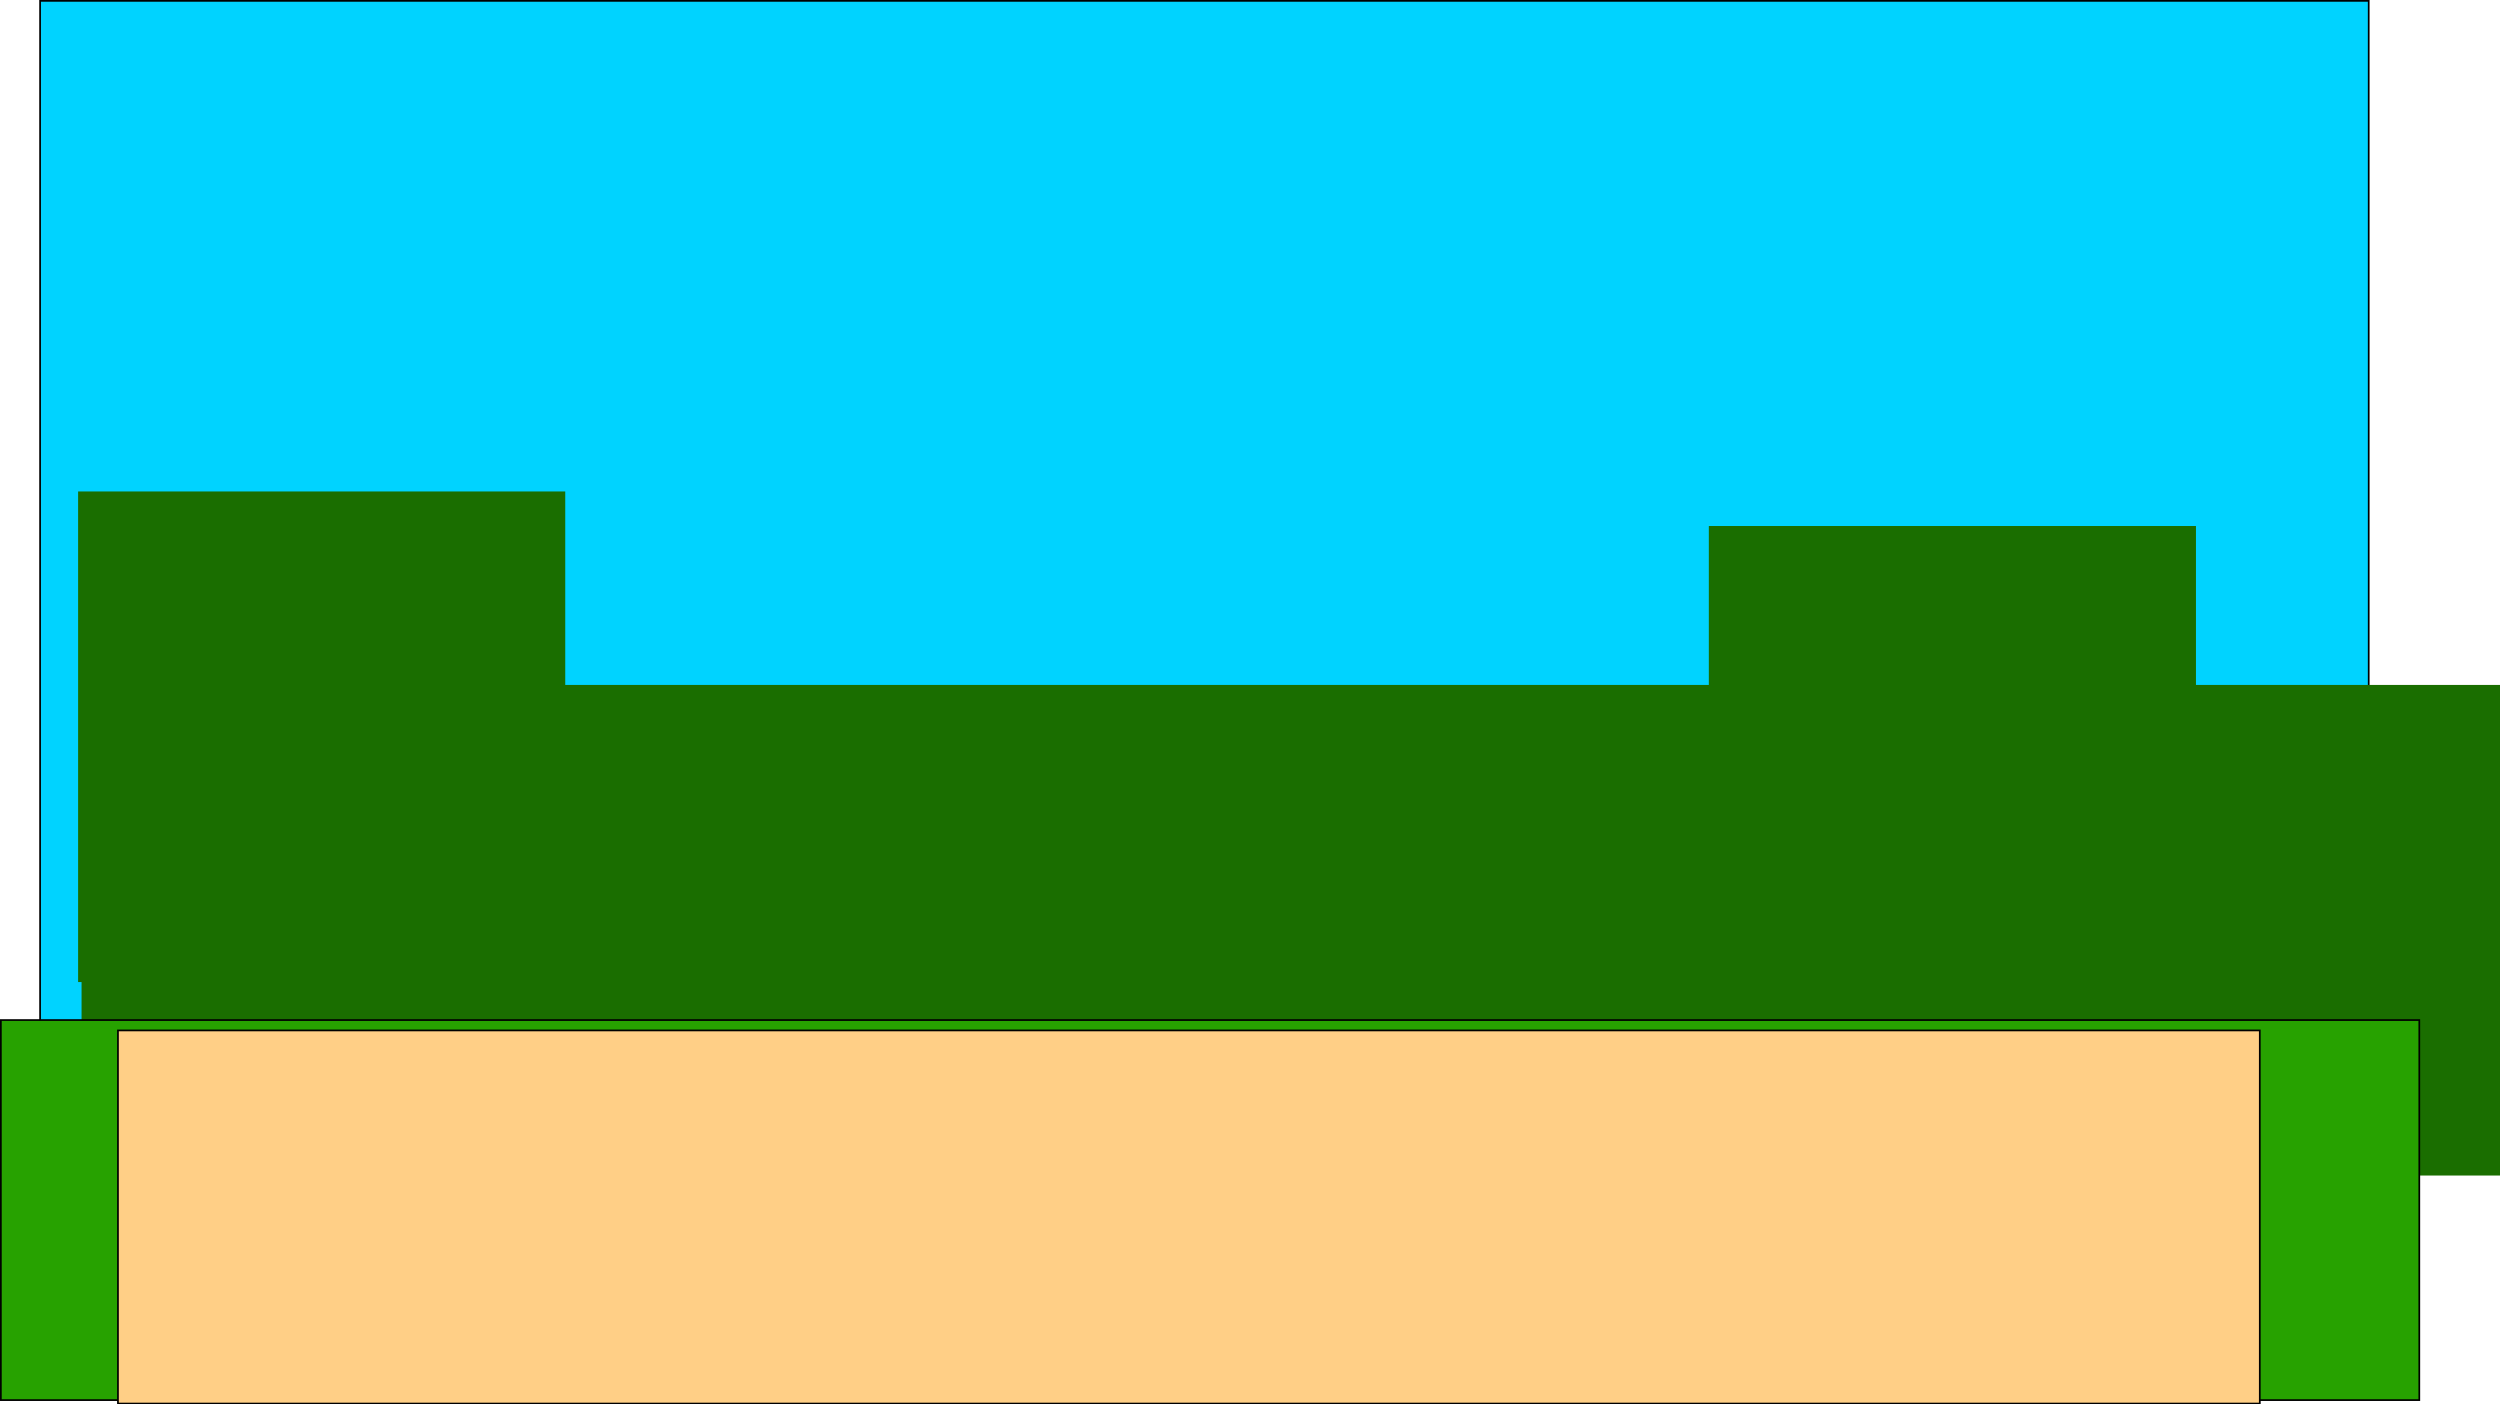 <svg version="1.1" xmlns="http://www.w3.org/2000/svg" xmlns:xlink="http://www.w3.org/1999/xlink" width="723.608" height="406.5" viewBox="0,0,723.608,406.5"><g transform="translate(68.834,23.121)"><g stroke="#000000" stroke-miterlimit="10"><path d="M-57.227,282.129v-305h674v305z" fill="#00d3ff" stroke-width="0.5"/><path d="M425.773,271.129v-142h141v142z" fill="#1a6e00" stroke-width="0"/><path d="M-45.227,317.129v-142h700v142z" fill="#1a6e00" stroke-width="0"/><path d="M-68.584,382.129v-110h700v110z" fill="#27a200" stroke-width="0.5"/><path d="M-34.693,383.129v-108h619.942v108z" fill="#ffcf86" stroke-width="0.5"/><path d="M-46.227,261.129v-142h141v142z" fill="#1a6e00" stroke-width="0"/></g></g></svg>
